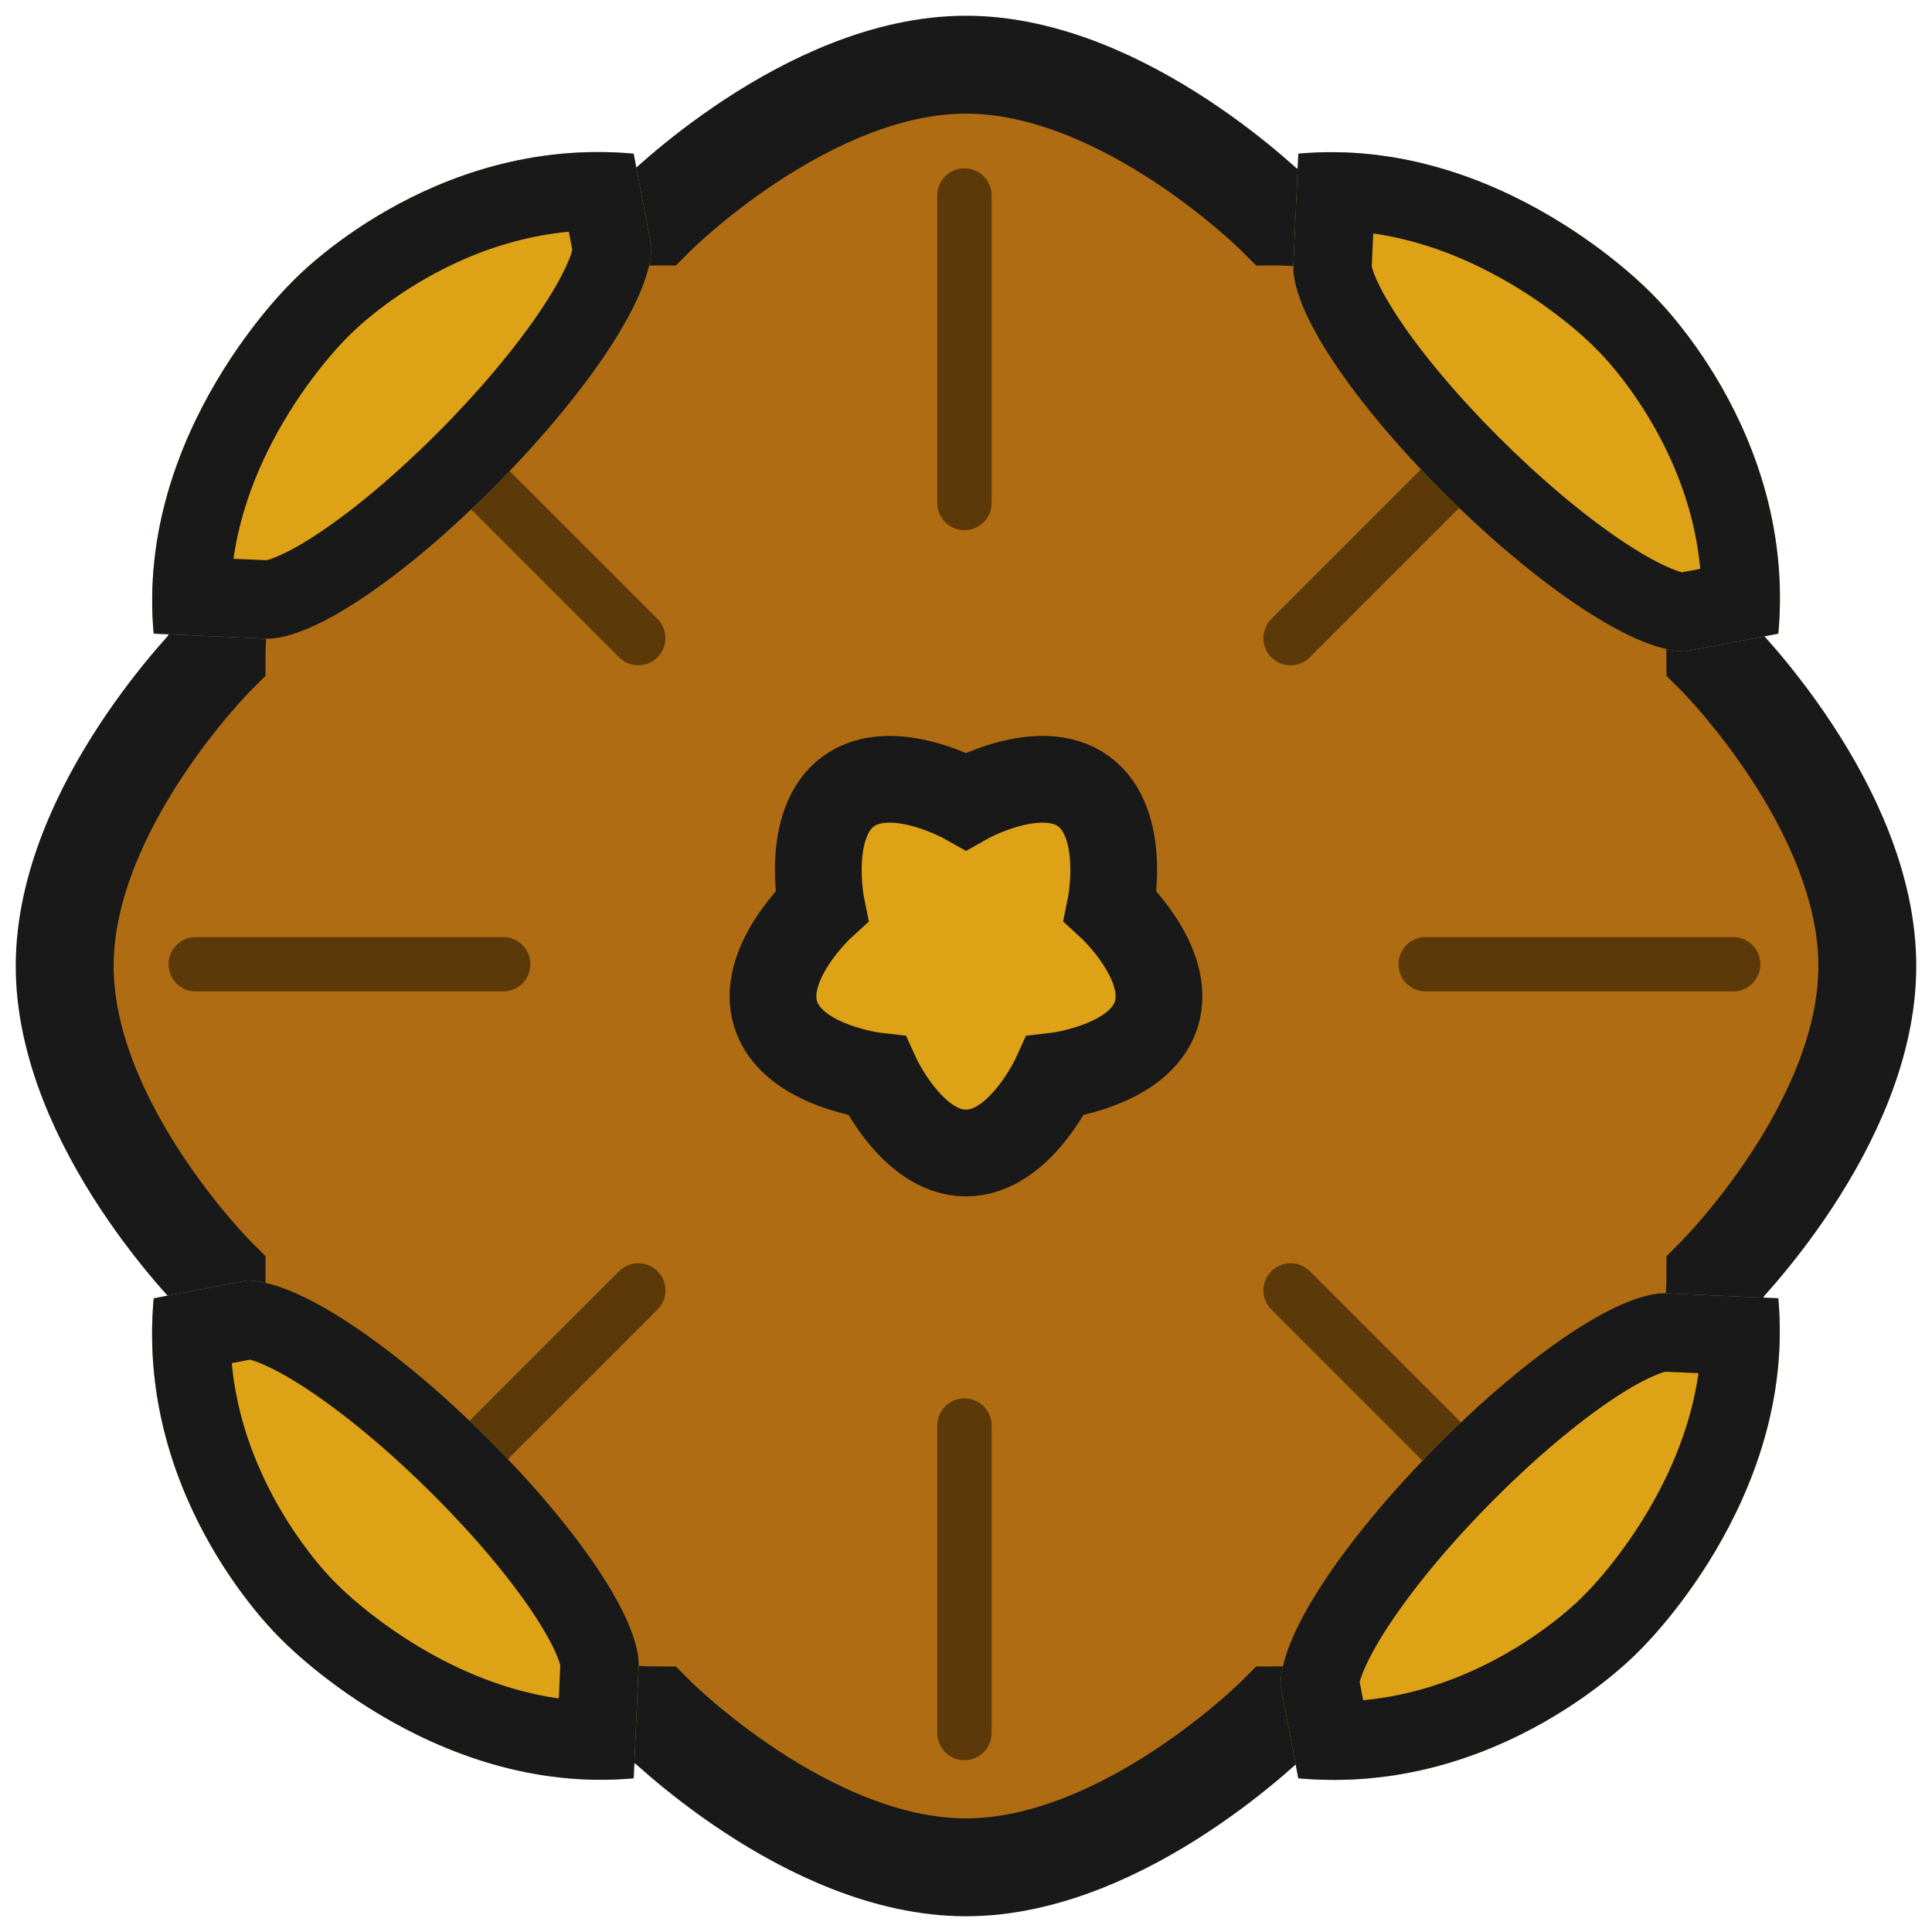 <?xml version="1.0" encoding="UTF-8" standalone="no"?>
<svg
   xmlns:dc="http://purl.org/dc/elements/1.1/"
   xmlns:cc="http://creativecommons.org/ns#"
   xmlns:rdf="http://www.w3.org/1999/02/22-rdf-syntax-ns#"
   xmlns:svg="http://www.w3.org/2000/svg"
   xmlns="http://www.w3.org/2000/svg"
   xmlns:sodipodi="http://sodipodi.sourceforge.net/DTD/sodipodi-0.dtd"
   xmlns:inkscape="http://www.inkscape.org/namespaces/inkscape"
   width="148"
   height="148"
   viewBox="0 0 39.158 39.158"
   version="1.1"
   id="svg37"
   sodipodi:docname="map-crate-11h.svg"
   inkscape:version="0.92.2 (5c3e80d, 2017-08-06)">
  <sodipodi:namedview
     pagecolor="#ffffff"
     bordercolor="#666666"
     borderopacity="1"
     objecttolerance="10"
     gridtolerance="10"
     guidetolerance="10"
     inkscape:pageopacity="0"
     inkscape:pageshadow="2"
     inkscape:window-width="1920"
     inkscape:window-height="1017"
     id="namedview39"
     showgrid="true"
     inkscape:zoom="1.1588695"
     inkscape:cx="-100.36791"
     inkscape:cy="160.84591"
     inkscape:window-x="1912"
     inkscape:window-y="-8"
     inkscape:window-maximized="1"
     inkscape:current-layer="svg37"
     fit-margin-top="0"
     fit-margin-left="0"
     fit-margin-right="0"
     fit-margin-bottom="0"
     inkscape:snap-nodes="true">
    <inkscape:grid
       type="xygrid"
       id="grid890"
       empspacing="4"
       spacingx="0.529"
       spacingy="0.529"
       originx="0.529"
       originy="0.529" />
  </sodipodi:namedview>
  <defs
     id="defs17">
    <clipPath
       id="a">
      <path
         d="M 0,258.9 H 38.1 V 297 H 0 Z"
         id="path2"
         inkscape:connector-curvature="0"
         style="fill:#4d2600;stroke-width:0.529" />
    </clipPath>
    <clipPath
       id="c">
      <path
         d="m -4.763,273.187 v -5.82 h 28.575 v 5.82 z"
         id="path5"
         inkscape:connector-curvature="0"
         style="fill:#4d2600;stroke-width:3.532" />
    </clipPath>
    <clipPath
       id="b">
      <path
         d="m 43.392,296.47 h -12.7 v -38.1 h 12.7 z"
         id="path8"
         inkscape:connector-curvature="0"
         style="fill:#4d2600;stroke-width:6.024" />
    </clipPath>
    <clipPath
       id="d">
      <path
         d="m -1.587,297 h -5.821 v -38.1 h 5.82 z"
         id="path11"
         inkscape:connector-curvature="0"
         style="fill:#4d2600;stroke-width:4.078" />
    </clipPath>
    <clipPath
       id="e">
      <path
         d="m -45.534,209.35 29.33,16.933 v 33.867 l -29.33,16.933 -29.33,-16.933 v -33.867 z"
         id="path14"
         inkscape:connector-curvature="0"
         style="fill-opacity:0.506;stroke:#ffffff;stroke-width:2.117;stroke-opacity:0.502" />
    </clipPath>
    <clipPath
       clipPathUnits="userSpaceOnUse"
       id="clipPath911">
      <path
         sodipodi:nodetypes="cccc"
         clip-path="none"
         d="M 38.1,8.467 V -2.3999999e-7 h -8.467 z"
         id="path913"
         inkscape:connector-curvature="0"
         style="fill:#272727;fill-opacity:1;stroke:none;stroke-width:1.968;stroke-opacity:1" />
    </clipPath>
    <clipPath
       clipPathUnits="userSpaceOnUse"
       id="clipPath929">
      <path
         sodipodi:nodetypes="cccccc"
         clip-path="none"
         d="M 39.158,6.35 V -1.058 H 31.75 L 30.692,-1.8e-7 38.1,7.408 Z"
         id="path931"
         inkscape:connector-curvature="0"
         style="fill:#272727;fill-opacity:1;stroke:none;stroke-width:1.968;stroke-opacity:1" />
    </clipPath>
    <clipPath
       id="e-7">
      <path
         d="m -45.534,209.35 29.33,16.933 v 33.867 l -29.33,16.933 -29.33,-16.933 v -33.867 z"
         id="path14-0"
         inkscape:connector-curvature="0"
         style="fill-opacity:0.506;stroke:#ffffff;stroke-width:2.117;stroke-opacity:0.502" />
    </clipPath>
    <clipPath
       clipPathUnits="userSpaceOnUse"
       id="clipPath928">
      <path
         style="fill:#272727;fill-opacity:1;stroke:none;stroke-width:1.968;stroke-opacity:1"
         inkscape:connector-curvature="0"
         id="path930"
         d="m 27.517,35.983 c 5.292,0 6.879,-1.587 6.879,-1.587 0,0 1.587,-1.587 1.587,-7.408 L 33.338,25.4 c -1.058,2.646 -5.292,6.879 -7.938,7.938 z"
         clip-path="none"
         sodipodi:nodetypes="cccccc" />
    </clipPath>
    <clipPath
       clipPathUnits="userSpaceOnUse"
       id="clipPath949">
      <path
         style="fill:#272727;fill-opacity:1;stroke:none;stroke-width:1.968;stroke-opacity:1"
         inkscape:connector-curvature="0"
         id="path951"
         d="m 26.458,2.646 c -2.646,-3.175 -6.692,-3.058 -6.692,-3.058 0,0 -4.42,-0.117 -7.066,3.058 l 1.454,1.588 h 11.225 z"
         clip-path="none"
         sodipodi:nodetypes="cccccc" />
    </clipPath>
    <clipPath
       clipPathUnits="userSpaceOnUse"
       id="clipPath959">
      <path
         sodipodi:nodetypes="cccccc"
         clip-path="none"
         d="m 26.458,2.646 c -2.646,-3.175 -6.692,-3.058 -6.692,-3.058 0,0 -4.42,-0.117 -7.066,3.058 l 1.454,1.588 c 1.192,1.587 9.659,1.587 11.225,0 z"
         id="path961"
         inkscape:connector-curvature="0"
         style="fill:#272727;fill-opacity:1;stroke:none;stroke-width:1.968;stroke-opacity:1" />
    </clipPath>
  </defs>
  <path
     style="fill:#af6c12;fill-opacity:1;stroke:#191919;stroke-width:1.984;stroke-linecap:butt;stroke-linejoin:miter;stroke-miterlimit:4;stroke-dasharray:none;stroke-opacity:1"
     d="m 19.579,37.847 c -3.222,0 -6.292,-3.078 -6.292,-3.078 0,0 -4.347,0.006 -6.626,-2.272 -2.278,-2.278 -2.272,-6.626 -2.272,-6.626 0,0 -3.078,-3.07 -3.078,-6.292 0,-3.222 3.078,-6.292 3.078,-6.292 0,0 -0.006,-4.347 2.272,-6.626 2.278,-2.278 6.626,-2.272 6.626,-2.272 0,0 3.07,-3.078 6.292,-3.078 3.222,0 6.292,3.078 6.292,3.078 0,0 4.347,-0.006 6.626,2.272 2.278,2.278 2.272,6.626 2.272,6.626 0,0 3.078,3.07 3.078,6.292 0,3.222 -3.078,6.292 -3.078,6.292 0,0 0.006,4.347 -2.272,6.626 -2.278,2.278 -6.626,2.272 -6.626,2.272 0,0 -3.07,3.078 -6.292,3.078 z"
     id="path920-7"
     inkscape:connector-curvature="0"
     sodipodi:nodetypes="scccscccscccscccs" />
  <path
     style="fill:#dea217;fill-opacity:1;stroke:#191919;stroke-width:1.758;stroke-linecap:butt;stroke-linejoin:miter;stroke-miterlimit:4;stroke-dasharray:none;stroke-opacity:1"
     inkscape:transform-center-y="0.21831207"
     d="m 19.579,23.37 c -1.1,0 -1.81,-1.561 -1.81,-1.561 0,0 -1.704,-0.194 -2.044,-1.24 -0.34,-1.046 0.925,-2.204 0.925,-2.204 0,0 -0.342,-1.681 0.547,-2.327 0.89,-0.646 2.382,0.199 2.382,0.199 0,0 1.493,-0.845 2.382,-0.199 0.89,0.646 0.547,2.327 0.547,2.327 0,0 1.265,1.158 0.925,2.204 -0.34,1.046 -2.044,1.24 -2.044,1.24 0,0 -0.711,1.561 -1.81,1.561 z"
     id="path941"
     inkscape:connector-curvature="0"
     sodipodi:nodetypes="scscscscscs" />
  <g
     id="g1501"
     transform="matrix(1.041,0,0,1.041,-57.573,-66.39)"
     style="stroke:#000000;stroke-opacity:0.475">
    <path
       style="fill:none;stroke:#000000;stroke-width:1.058;stroke-linecap:round;stroke-linejoin:round;stroke-miterlimit:4;stroke-dasharray:none;stroke-opacity:0.475"
       d="m 80.433,88.899 4.233,4.233"
       id="path923-9"
       inkscape:connector-curvature="0"
       sodipodi:nodetypes="cc" />
    <path
       sodipodi:nodetypes="cc"
       inkscape:connector-curvature="0"
       id="path925-6"
       d="m 63.499,71.966 4.233,4.233"
       style="fill:none;stroke:#000000;stroke-width:1.058;stroke-linecap:round;stroke-linejoin:round;stroke-miterlimit:4;stroke-dasharray:none;stroke-opacity:0.475" />
    <path
       sodipodi:nodetypes="cc"
       inkscape:connector-curvature="0"
       id="path927-6"
       d="M 67.733,88.899 63.499,93.133"
       style="fill:none;stroke:#000000;stroke-width:1.058;stroke-linecap:round;stroke-linejoin:round;stroke-miterlimit:4;stroke-dasharray:none;stroke-opacity:0.475" />
    <path
       style="fill:none;stroke:#000000;stroke-width:1.058;stroke-linecap:round;stroke-linejoin:round;stroke-miterlimit:4;stroke-dasharray:none;stroke-opacity:0.475"
       d="m 84.666,71.966 -4.233,4.233"
       id="path929-0"
       inkscape:connector-curvature="0"
       sodipodi:nodetypes="cc" />
    <path
       sodipodi:nodetypes="cc"
       inkscape:connector-curvature="0"
       id="path931-2"
       d="m 74.083,91.53 -10e-7,5.987"
       style="fill:none;stroke:#000000;stroke-width:1.058;stroke-linecap:round;stroke-linejoin:round;stroke-miterlimit:4;stroke-dasharray:none;stroke-opacity:0.475" />
    <path
       style="fill:none;stroke:#000000;stroke-width:1.058;stroke-linecap:round;stroke-linejoin:round;stroke-miterlimit:4;stroke-dasharray:none;stroke-opacity:0.475"
       d="m 74.083,67.582 10e-7,5.987"
       id="path933-5"
       inkscape:connector-curvature="0"
       sodipodi:nodetypes="cc" />
    <path
       style="fill:none;stroke:#000000;stroke-width:1.058;stroke-linecap:round;stroke-linejoin:round;stroke-miterlimit:4;stroke-dasharray:none;stroke-opacity:0.475"
       d="m 65.103,82.549 -5.987,-10e-7"
       id="path935-3"
       inkscape:connector-curvature="0"
       sodipodi:nodetypes="cc" />
    <path
       sodipodi:nodetypes="cc"
       inkscape:connector-curvature="0"
       id="path937-9"
       d="m 89.05,82.549 -5.987,10e-7"
       style="fill:none;stroke:#000000;stroke-width:1.058;stroke-linecap:round;stroke-linejoin:round;stroke-miterlimit:4;stroke-dasharray:none;stroke-opacity:0.475" />
  </g>
  <g
     id="g967"
     transform="rotate(135,19.579,19.579)">
    <path
       transform="translate(0,0.529)"
       sodipodi:nodetypes="cccccc"
       clip-path="url(#clipPath959)"
       d="m 26.458,2.646 c -2.646,-3.175 -6.692,-3.058 -6.692,-3.058 0,0 -4.42,-0.117 -7.066,3.058 l 1.454,1.588 c 1.192,1.587 9.659,1.587 11.225,0 z"
       id="path957"
       inkscape:connector-curvature="0"
       style="fill:#dea217;fill-opacity:1;stroke:#191919;stroke-width:3.175;stroke-miterlimit:4;stroke-dasharray:none;stroke-opacity:1" />
    <path
       transform="rotate(180,19.579,19.315)"
       style="fill:#dea217;fill-opacity:1;stroke:#191919;stroke-width:3.175;stroke-miterlimit:4;stroke-dasharray:none;stroke-opacity:1"
       inkscape:connector-curvature="0"
       id="path963"
       d="m 26.458,2.646 c -2.646,-3.175 -6.692,-3.058 -6.692,-3.058 0,0 -4.42,-0.117 -7.066,3.058 l 1.454,1.588 c 1.192,1.587 9.659,1.587 11.225,0 z"
       clip-path="url(#clipPath959)"
       sodipodi:nodetypes="cccccc" />
  </g>
  <g
     transform="rotate(-135,19.579,19.579)"
     id="g1003">
    <path
       style="fill:#dea217;fill-opacity:1;stroke:#191919;stroke-width:3.175;stroke-miterlimit:4;stroke-dasharray:none;stroke-opacity:1"
       inkscape:connector-curvature="0"
       id="path999"
       d="m 26.458,2.646 c -2.646,-3.175 -6.692,-3.058 -6.692,-3.058 0,0 -4.42,-0.117 -7.066,3.058 l 1.454,1.588 c 1.192,1.587 9.659,1.587 11.225,0 z"
       clip-path="url(#clipPath959)"
       sodipodi:nodetypes="cccccc"
       transform="translate(0,0.529)" />
    <path
       sodipodi:nodetypes="cccccc"
       clip-path="url(#clipPath959)"
       d="m 26.458,2.646 c -2.646,-3.175 -6.692,-3.058 -6.692,-3.058 0,0 -4.42,-0.117 -7.066,3.058 l 1.454,1.588 c 1.192,1.587 9.659,1.587 11.225,0 z"
       id="path1001"
       inkscape:connector-curvature="0"
       style="fill:#dea217;fill-opacity:1;stroke:#191919;stroke-width:3.175;stroke-miterlimit:4;stroke-dasharray:none;stroke-opacity:1"
       transform="rotate(180,19.579,19.315)" />
  </g>
</svg>

